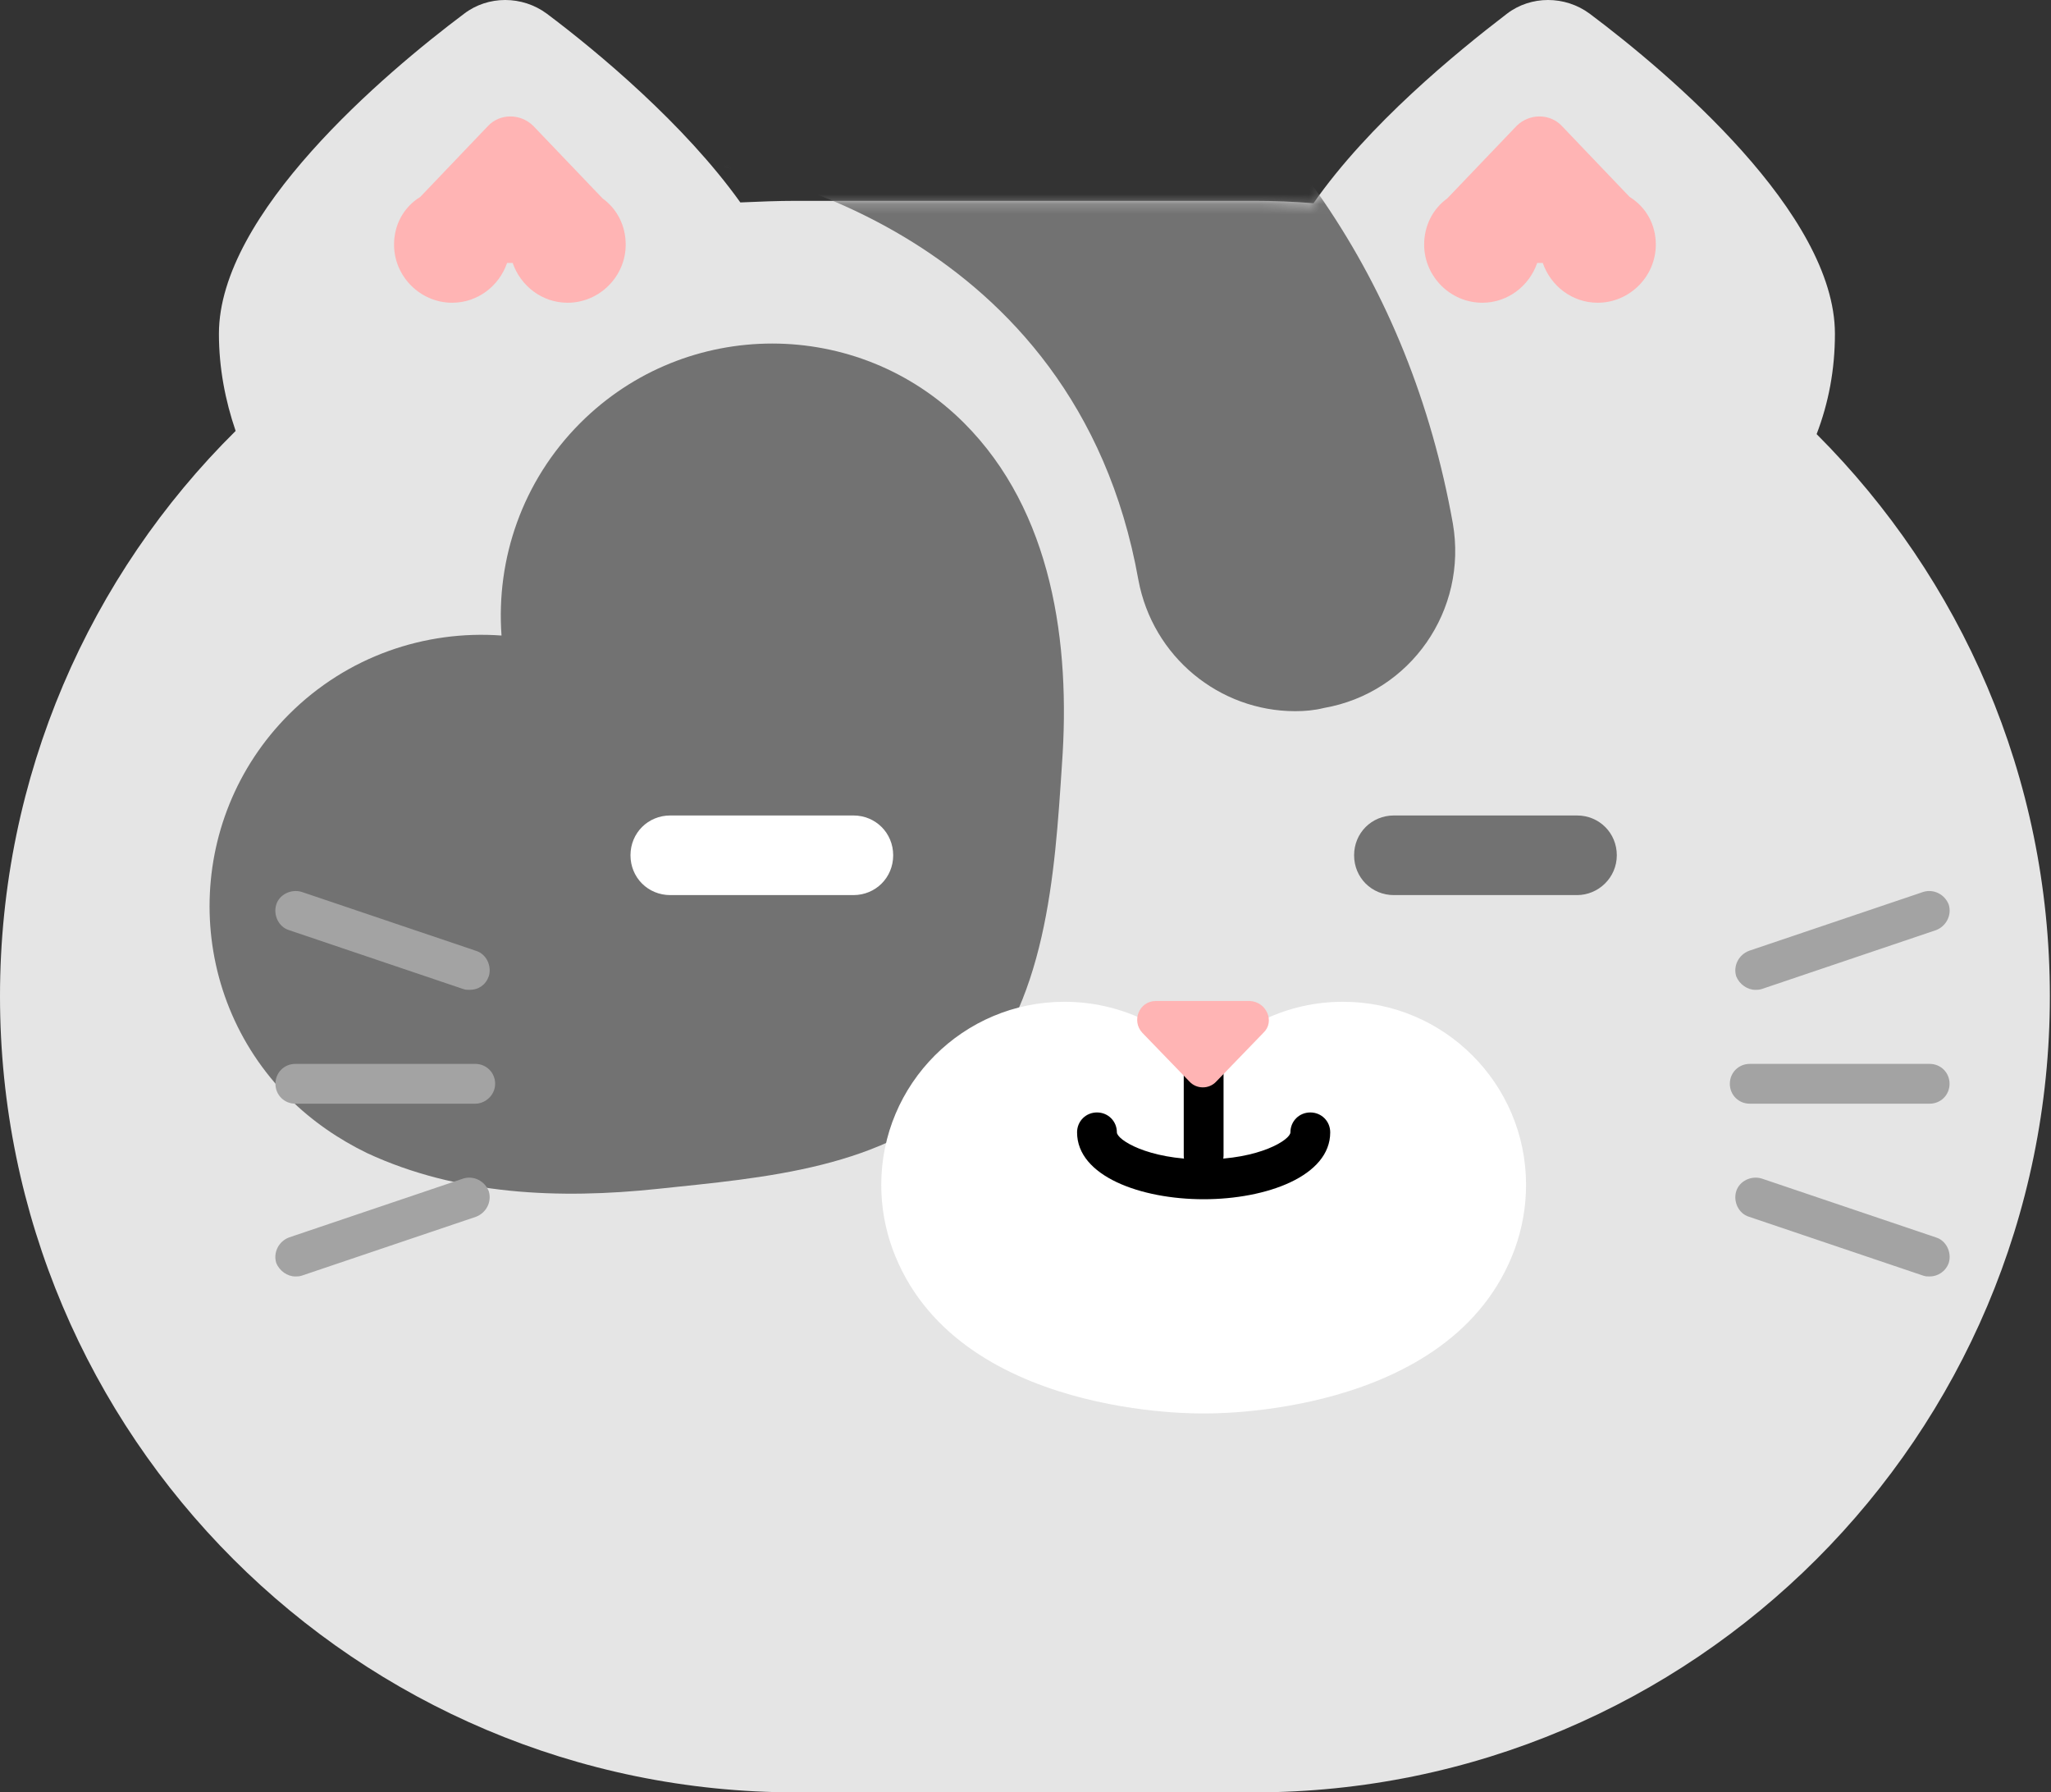 <svg width="206" height="180" viewBox="0 0 206 180" fill="none" xmlns="http://www.w3.org/2000/svg">
<rect x="0" y="0" width="206" height="180" fill="#333333" stroke="none"/>
<path d="M182.459 43.596C183.658 40.477 184.298 37.119 184.298 33.521C184.298 21.448 167.667 7.376 159.671 1.379C157.193 -0.46 153.755 -0.46 151.356 1.379C146.239 5.297 137.444 12.493 131.927 20.409C129.928 20.249 127.929 20.169 125.93 20.169H79.956C78.117 20.169 76.198 20.249 74.359 20.329C68.762 12.493 60.047 5.217 54.929 1.379C52.451 -0.46 49.013 -0.46 46.614 1.379C38.618 7.376 21.988 21.448 21.988 33.521C21.988 36.959 22.627 40.238 23.667 43.276C9.035 57.748 0 77.897 0 100.044C0 144.18 35.82 180 79.956 180H125.93C170.066 180 205.886 144.18 205.886 100.044C205.886 77.977 196.931 58.068 182.459 43.596Z" fill="#E5E5E5"/>
<path d="M96.826 42.476C86.192 31.842 68.922 31.842 58.288 42.476C52.451 48.313 49.812 56.149 50.372 63.824C42.696 63.265 34.861 65.903 29.024 71.74C18.39 82.374 18.39 99.644 29.024 110.279C31.343 112.597 34.061 114.436 36.86 115.796C45.974 120.033 56.209 120.433 66.043 119.394C76.597 118.274 89.071 117.395 96.986 109.399C105.142 101.084 105.941 87.731 106.661 76.777C107.54 64.624 105.701 51.351 96.826 42.476Z" fill="#727272"/>
<path d="M153.275 118.994C153.275 108.839 145.039 100.604 134.885 100.604C129.288 100.604 124.331 103.083 120.893 107C117.535 103.083 112.498 100.604 106.901 100.604C96.746 100.604 88.511 108.839 88.511 118.994C88.511 121.233 88.911 123.391 89.63 125.39C95.867 142.501 120.813 141.941 120.813 141.941H120.893H120.973C120.973 141.941 145.919 142.501 152.156 125.39C152.875 123.391 153.275 121.233 153.275 118.994Z" fill="white"/>
<path d="M47.174 99.405C46.934 99.405 46.774 99.405 46.534 99.325L29.024 93.408C27.984 93.088 27.425 91.889 27.745 90.85C28.064 89.81 29.264 89.25 30.303 89.57L47.813 95.487C48.853 95.807 49.413 97.006 49.093 98.046C48.773 98.925 48.053 99.405 47.174 99.405Z" fill="#A3A3A3"/>
<path d="M29.663 128.189C28.864 128.189 28.064 127.629 27.745 126.829C27.425 125.79 27.984 124.671 29.024 124.271L46.534 118.354C47.574 118.034 48.693 118.594 49.093 119.633C49.413 120.673 48.853 121.792 47.813 122.192L30.303 128.109C30.063 128.189 29.823 128.189 29.663 128.189Z" fill="#A3A3A3"/>
<path d="M47.733 110.838H29.663C28.544 110.838 27.665 109.959 27.665 108.839C27.665 107.72 28.544 106.841 29.663 106.841H47.733C48.853 106.841 49.732 107.72 49.732 108.839C49.732 109.959 48.773 110.838 47.733 110.838Z" fill="#A3A3A3"/>
<path d="M176.302 99.405C175.502 99.405 174.703 98.845 174.383 98.046C174.063 97.006 174.623 95.887 175.662 95.487L193.173 89.57C194.212 89.25 195.331 89.81 195.731 90.85C196.051 91.889 195.491 93.008 194.452 93.408L176.942 99.325C176.702 99.405 176.462 99.405 176.302 99.405Z" fill="#A3A3A3"/>
<path d="M193.812 128.189C193.572 128.189 193.413 128.189 193.173 128.109L175.662 122.192C174.623 121.872 174.063 120.673 174.383 119.633C174.703 118.594 175.902 118.034 176.942 118.354L194.452 124.271C195.491 124.591 196.051 125.79 195.731 126.829C195.411 127.709 194.612 128.189 193.812 128.189Z" fill="#A3A3A3"/>
<path d="M193.812 110.838H175.742C174.623 110.838 173.743 109.959 173.743 108.839C173.743 107.72 174.623 106.841 175.742 106.841H193.812C194.932 106.841 195.811 107.72 195.811 108.839C195.811 109.959 194.932 110.838 193.812 110.838Z" fill="#A3A3A3"/>
<path d="M85.712 89.89H67.323C65.084 89.89 63.325 88.131 63.325 85.892C63.325 83.654 65.084 81.894 67.323 81.894H85.712C87.951 81.894 89.71 83.654 89.71 85.892C89.71 88.131 87.951 89.89 85.712 89.89Z" fill="white"/>
<path d="M158.392 89.89H140.002C137.763 89.89 136.004 88.131 136.004 85.892C136.004 83.654 137.763 81.894 140.002 81.894H158.392C160.631 81.894 162.39 83.654 162.39 85.892C162.39 88.131 160.551 89.89 158.392 89.89Z" fill="#727272"/>
<mask id="mask0_450_2568" style="mask-type:luminance" maskUnits="userSpaceOnUse" x="0" y="0" width="206" height="180">
<path d="M182.459 43.596C183.658 40.477 184.298 37.119 184.298 33.521C184.298 21.448 167.667 7.376 159.671 1.379C157.193 -0.46 153.755 -0.46 151.356 1.379C146.239 5.297 137.444 12.493 131.927 20.409C129.928 20.249 127.929 20.169 125.93 20.169H79.956C78.117 20.169 76.198 20.249 74.359 20.329C68.762 12.493 60.047 5.217 54.929 1.379C52.451 -0.46 49.013 -0.46 46.614 1.379C38.618 7.376 21.988 21.448 21.988 33.521C21.988 36.959 22.627 40.238 23.667 43.276C9.035 57.748 0 77.897 0 100.044C0 144.18 35.82 180 79.956 180H125.93C170.066 180 205.886 144.18 205.886 100.044C205.886 77.977 196.931 58.068 182.459 43.596Z" fill="white"/>
</mask>
<g mask="url(#mask0_450_2568)">
<path d="M130.088 71.42C122.492 71.42 115.776 65.983 114.336 58.228C108.02 22.807 74.119 17.05 72.68 16.811H72.76L77.397 -14.852C78.916 -14.612 92.668 -12.453 107.7 -3.418C128.329 9.055 141.601 28.404 145.919 52.551C147.438 61.266 141.681 69.581 132.966 71.1C132.007 71.34 131.047 71.42 130.088 71.42Z" fill="#727272"/>
</g>
<path d="M120.893 118.034C119.773 118.034 118.894 117.155 118.894 116.036V106.041C118.894 104.922 119.773 104.042 120.893 104.042C122.012 104.042 122.892 104.922 122.892 106.041V116.036C122.892 117.155 121.932 118.034 120.893 118.034Z" fill="black"/>
<path d="M120.893 120.433C114.576 120.433 108.18 118.114 108.18 113.717C108.18 112.598 109.059 111.718 110.179 111.718C111.298 111.718 112.178 112.598 112.178 113.717C112.178 114.437 115.216 116.435 120.893 116.435C126.57 116.435 129.608 114.437 129.608 113.717C129.608 112.598 130.487 111.718 131.607 111.718C132.726 111.718 133.606 112.598 133.606 113.717C133.606 118.114 127.209 120.433 120.893 120.433Z" fill="black"/>
<path d="M126.89 103.722L122.172 108.6C121.453 109.399 120.173 109.399 119.454 108.6L114.736 103.722C113.617 102.523 114.416 100.524 116.096 100.524H125.53C127.209 100.604 128.089 102.603 126.89 103.722Z" fill="#FFB4B4"/>
<path d="M39.578 24.567C39.578 27.765 42.217 30.403 45.415 30.403C47.973 30.403 50.132 28.724 50.932 26.405H51.491C52.291 28.724 54.45 30.403 57.008 30.403C60.206 30.403 62.845 27.765 62.845 24.567C62.845 22.648 61.966 20.968 60.526 19.929L53.57 12.653C52.291 11.374 50.212 11.374 49.013 12.653L42.217 19.769C40.538 20.808 39.578 22.568 39.578 24.567Z" fill="#FFB4B4"/>
<path d="M166.308 24.567C166.308 27.765 163.669 30.403 160.471 30.403C157.912 30.403 155.753 28.724 154.954 26.405H154.394C153.595 28.724 151.436 30.403 148.877 30.403C145.679 30.403 143.041 27.765 143.041 24.567C143.041 22.648 143.92 20.968 145.359 19.929L152.315 12.653C153.595 11.374 155.674 11.374 156.873 12.653L163.669 19.769C165.348 20.808 166.308 22.568 166.308 24.567Z" fill="#FFB4B4"/>
</svg>
